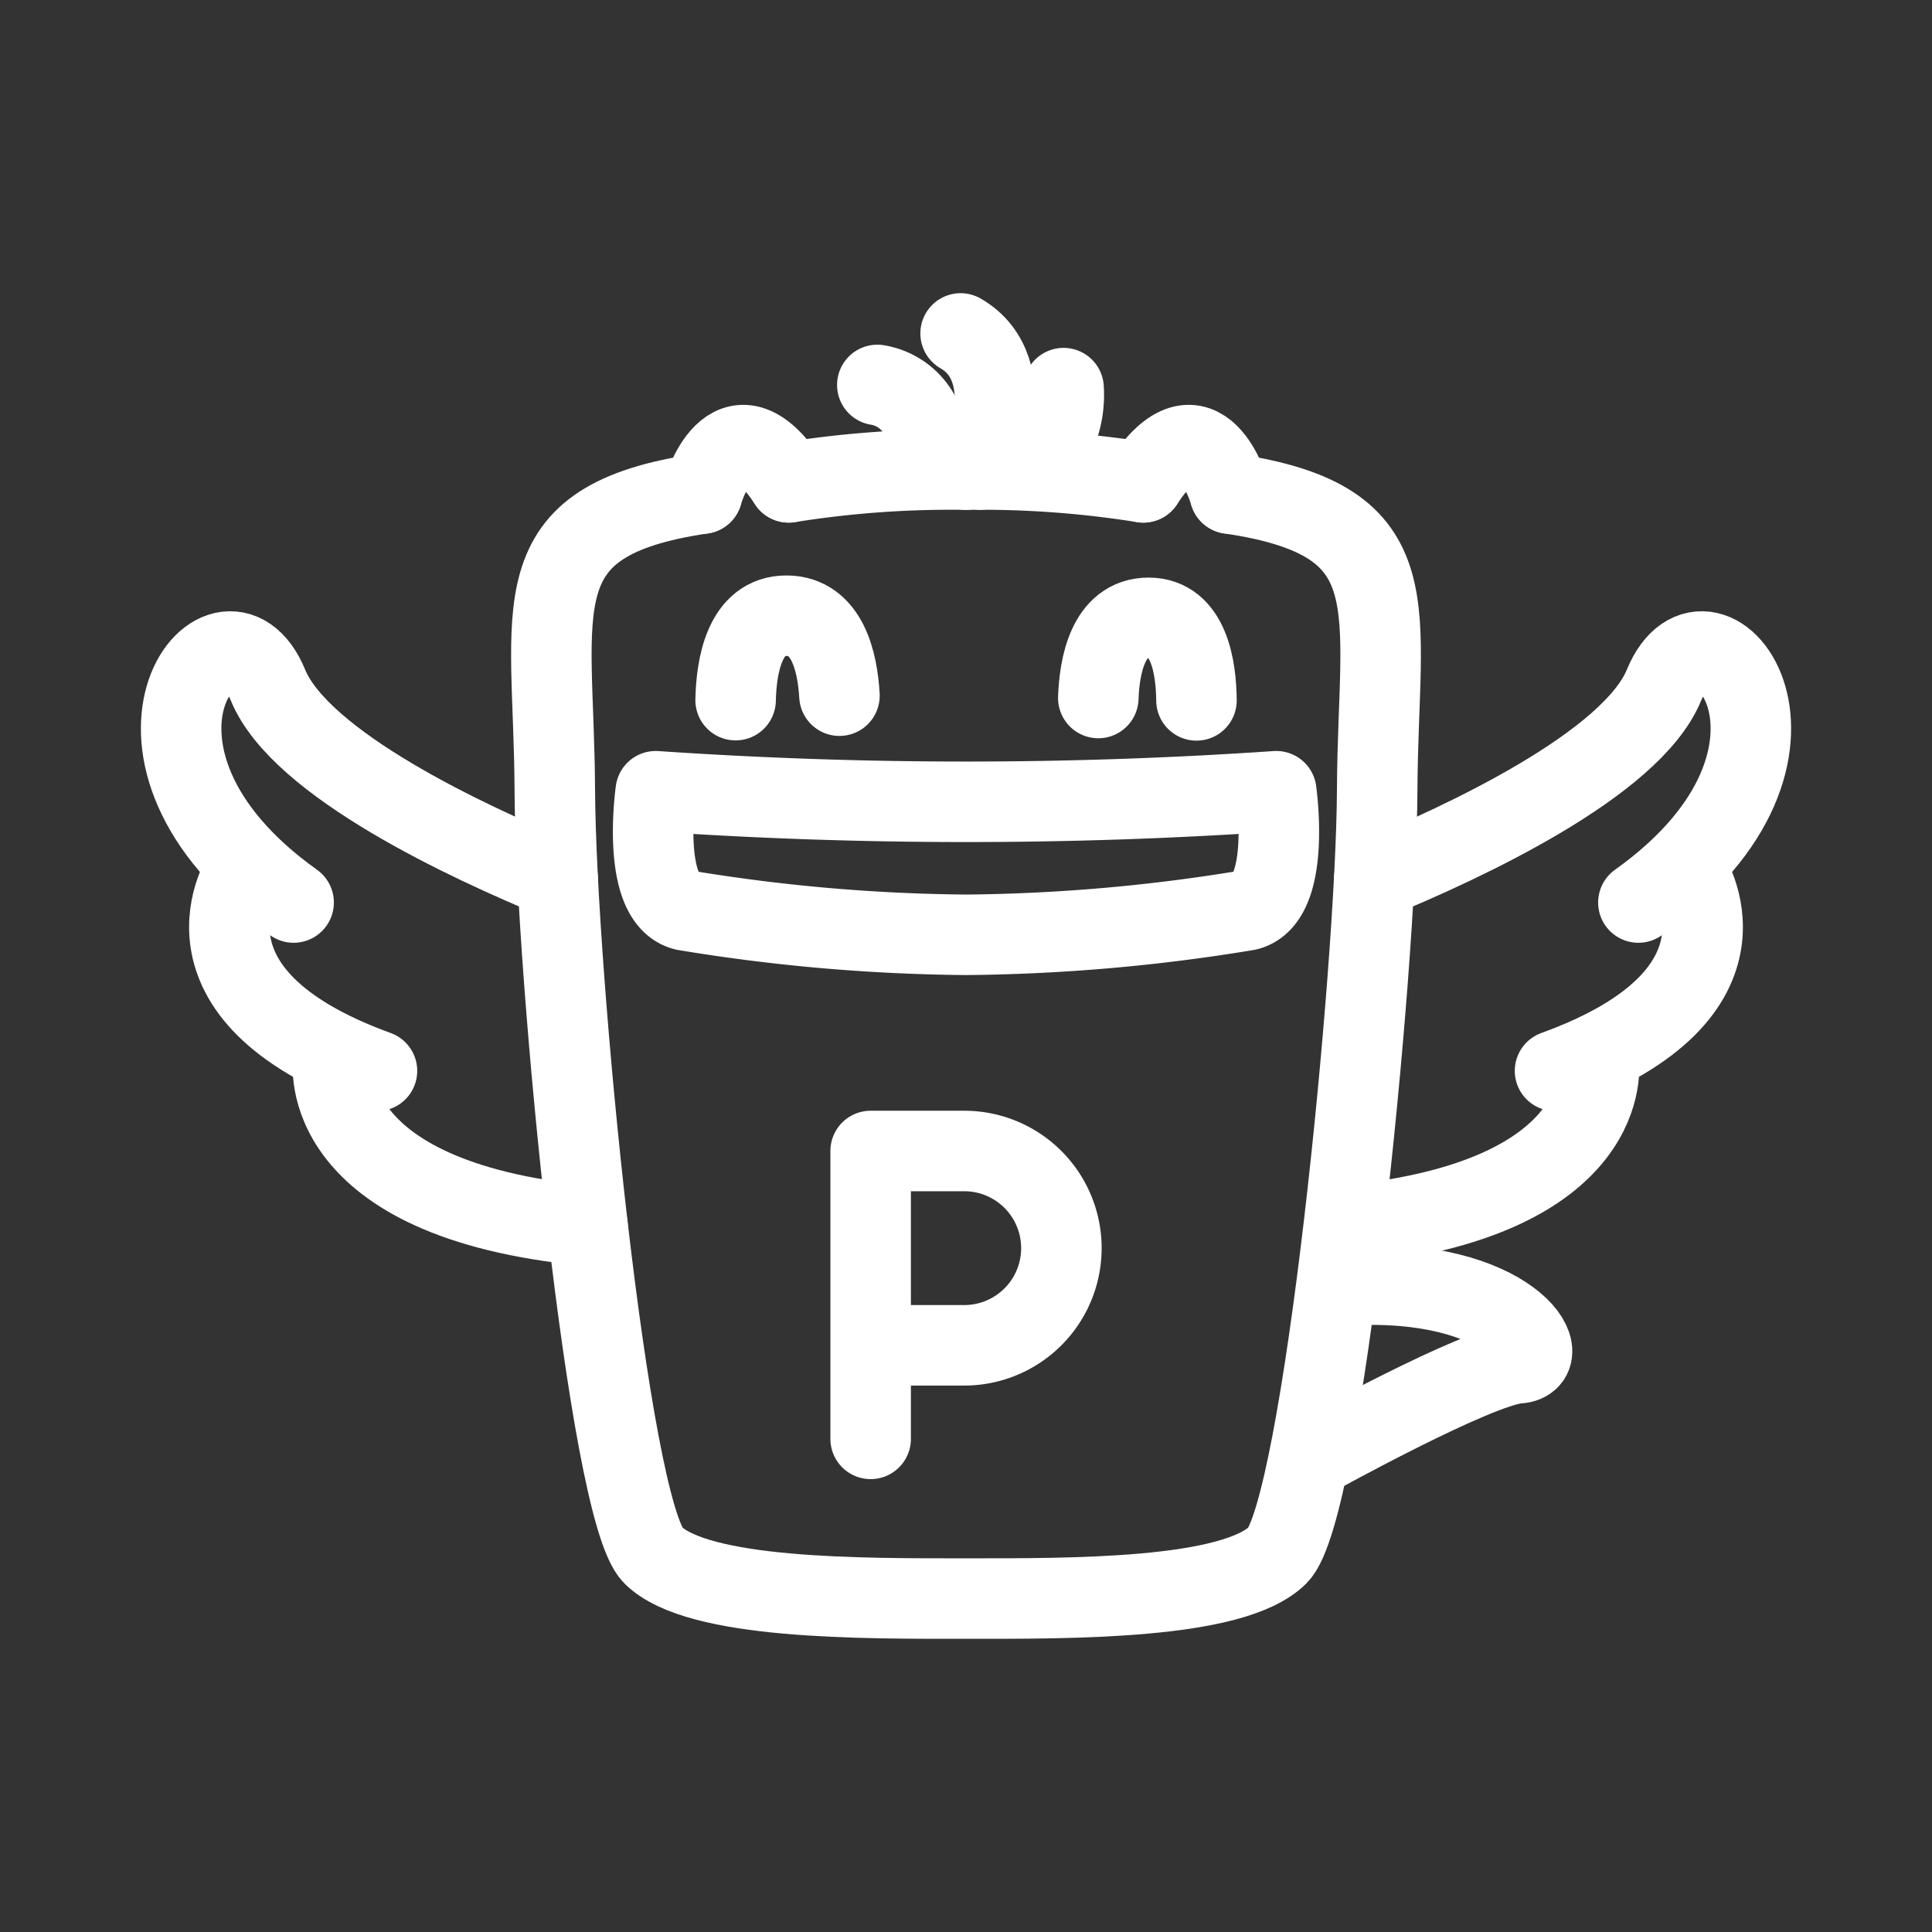 <svg xmlns="http://www.w3.org/2000/svg" viewBox="0 0 48 48"><rect x="0" y="0" width="48" height="48" fill="#333333" stroke="none"/><defs><style>.a{stroke-width:2px;stroke-width:2px;fill:none;stroke:#fff;stroke-linecap:round;stroke-linejoin:round;}</style></defs><path class="a" d="M17.445,12.263s.696-2.514,2.151-.279"/><path class="a" d="M19.596,11.984a25.628,25.628,0,0,1,4.405-.317"/><path class="a" d="M13.857,21.84c-2.211-.909-6.39-2.849-7.198-4.817-1.109-2.701-4.575,1.683.636,5.4"/><path class="a" d="M6.086,21.659s-2.051,3.012,3.28,4.946"/><path class="a" d="M8.28,26.371s-.495,3.433,6.317,4.082"/><path class="a" d="M31.708,19.658s.386,2.695-.727,2.958a44.93,44.93,0,0,1-6.981.609,44.939,44.939,0,0,1-6.982-.608c-1.112-.264-.726-2.959-.726-2.959A113.285,113.285,0,0,0,31.708,19.658Z"/><path class="a" d="M18.276,17.395c.019-.859.225-2.098,1.261-2.098,1.025,0,1.272,1.165,1.319,1.987"/><path class="a" d="M30.556,12.263c4.583.675,3.682,2.8,3.66,7.359s-1.356,17.909-2.471,19.015-5.145,1.079-7.745,1.079-6.66.027-7.775-1.079-2.419-14.456-2.441-19.015-.923-6.683,3.661-7.359"/><path class="a" d="M30.556,12.263s-.696-2.514-2.151-.279"/><path class="a" d="M28.405,11.984A25.627,25.627,0,0,0,24,11.667"/><path class="a" d="M29.726,17.401c-.008-.811-.184-2.051-1.19-2.051-1.017,0-1.222,1.215-1.249,1.992"/><path class="a" d="M32.713,36.15s3.997-2.212,5.009-2.28-.169-2.167-4.273-1.936"/><path class="a" d="M21.631,35.748v-7.152H23.956a2.414,2.414,0,1,1,0,4.828H21.631"/><path class="a" d="M24.358,11.667s1.091-2.469-.492-3.383"/><path class="a" d="M25.641,11.623a2.47,2.47,0,0,0,.783-1.98"/><path class="a" d="M22.939,11.512a1.467,1.467,0,0,0-1.142-1.948"/><path class="a" d="M34.143,21.84c2.211-.909,6.39-2.849,7.198-4.817,1.109-2.701,4.575,1.683-.636,5.4"/><path class="a" d="M41.914,21.659s2.051,3.012-3.28,4.946"/><path class="a" d="M39.72,26.371s.495,3.433-6.317,4.082"/></svg>